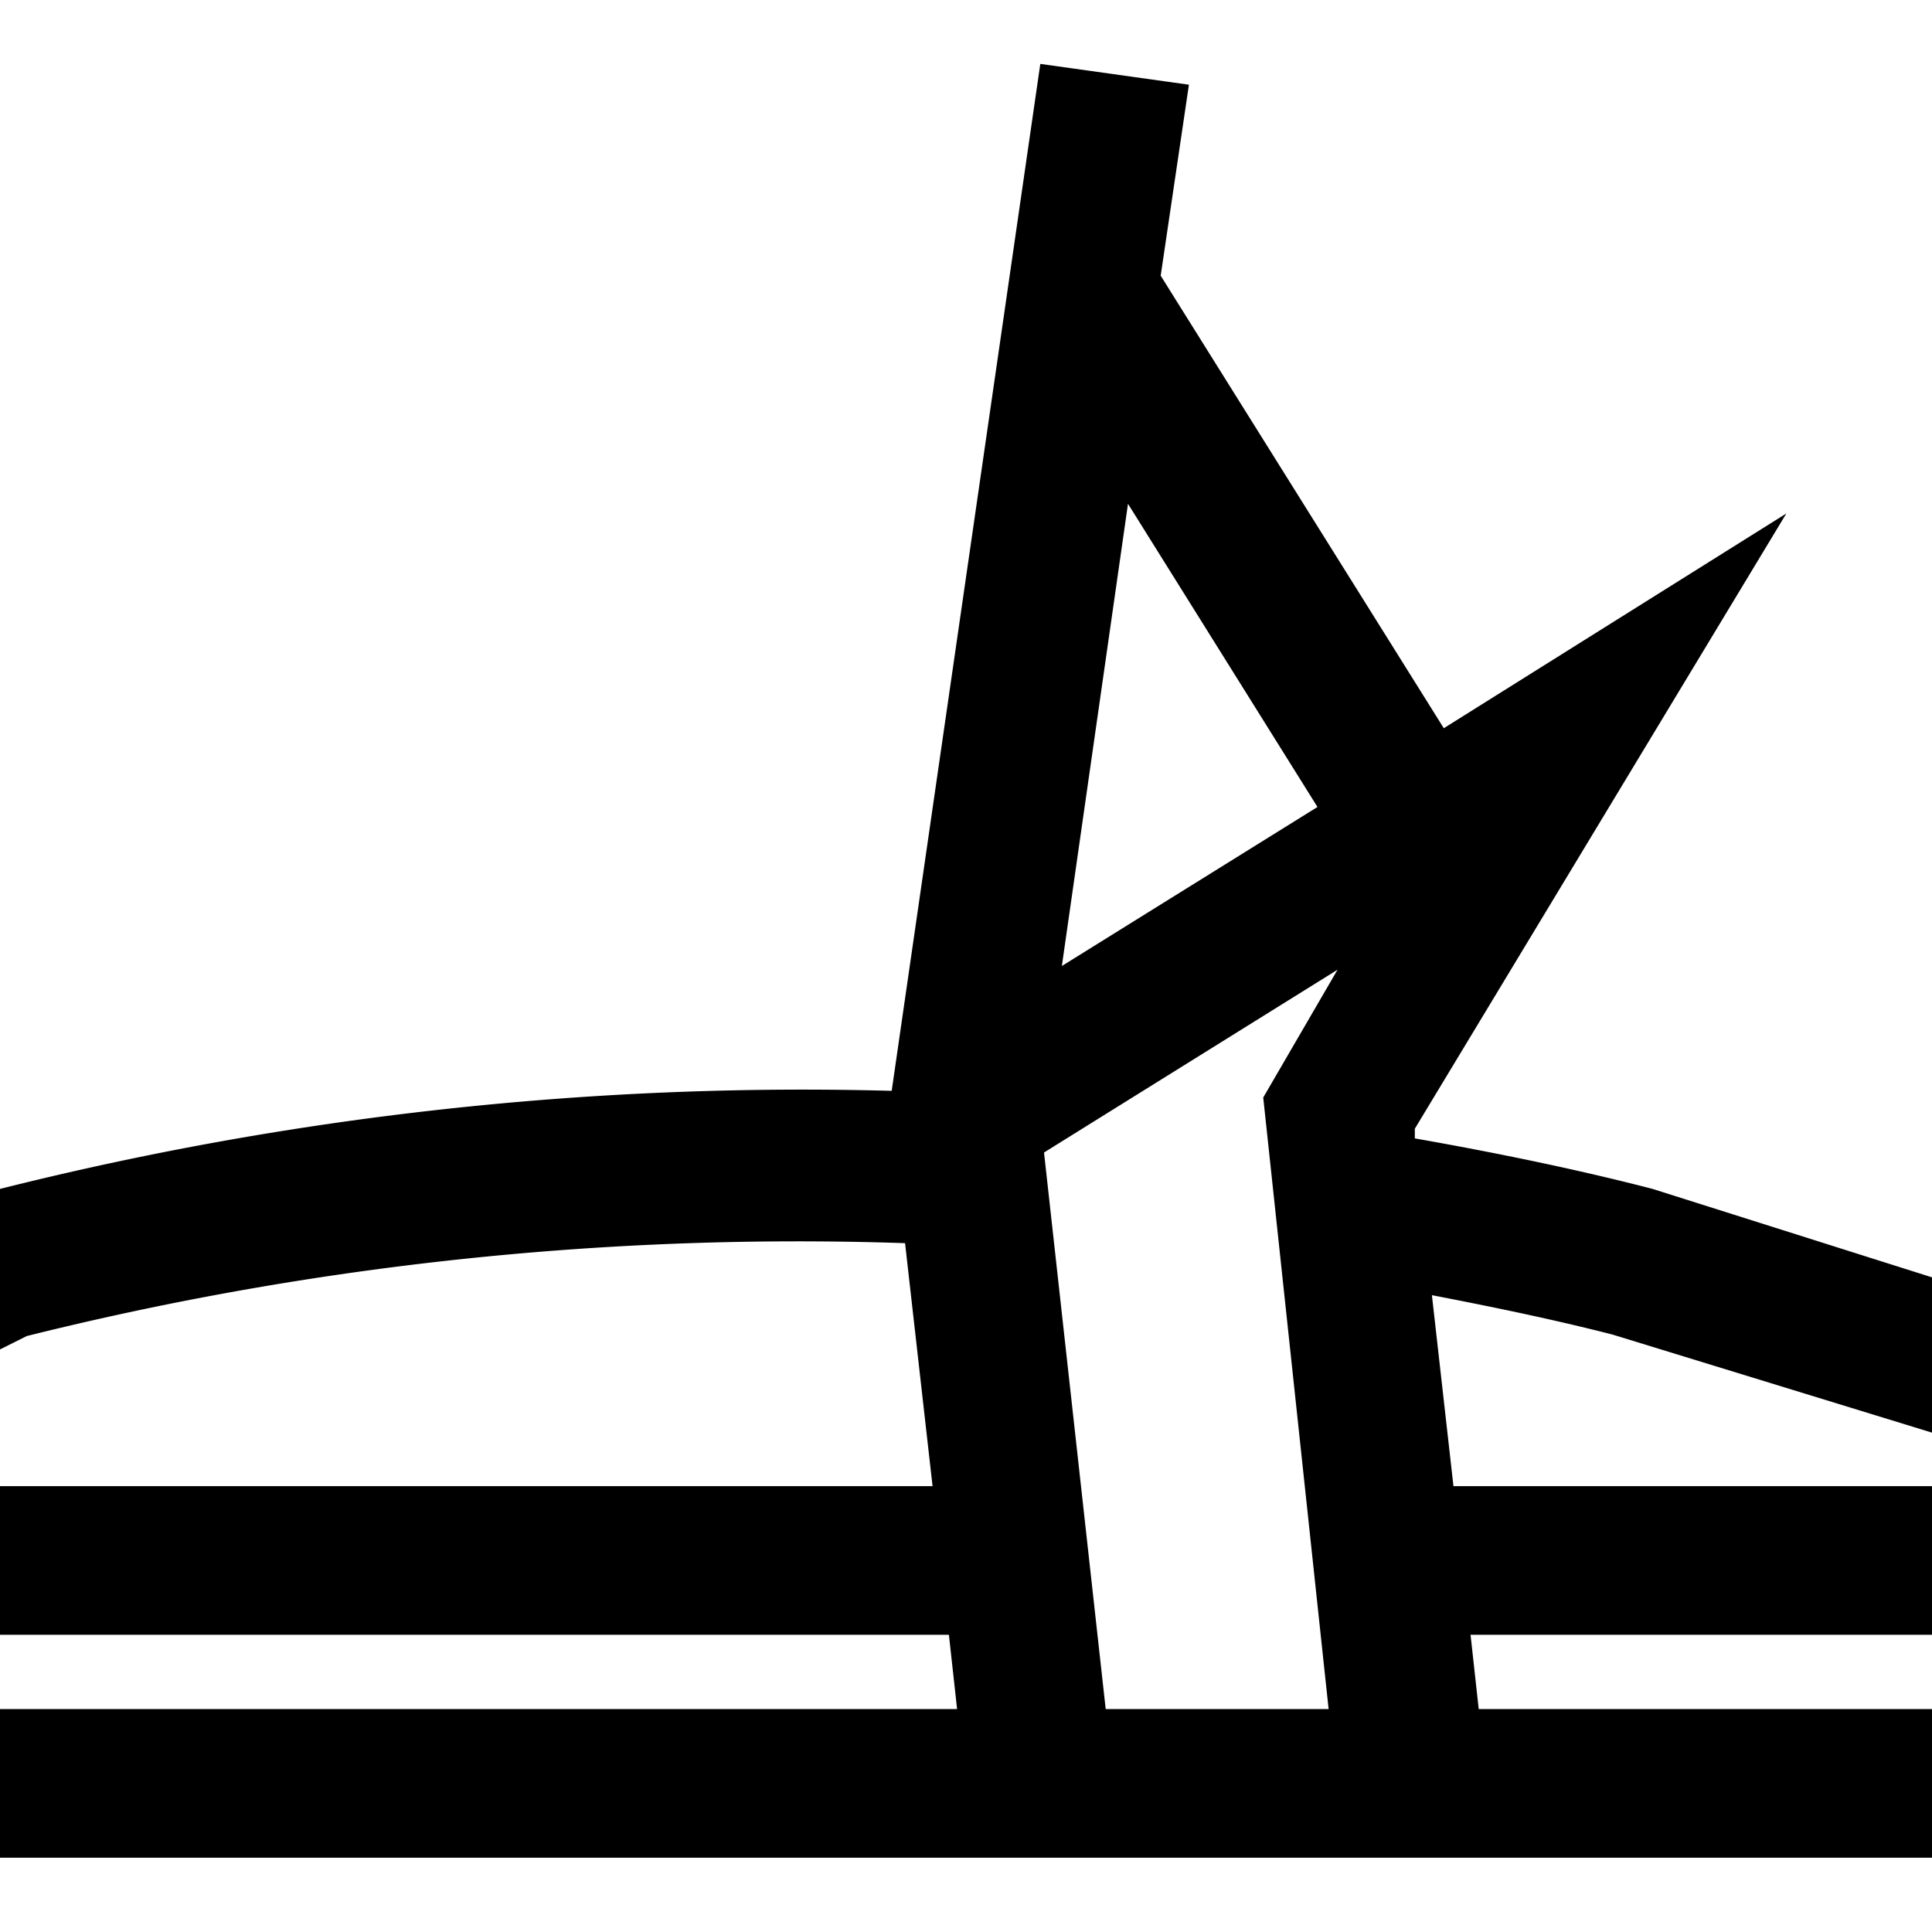 <svg xmlns="http://www.w3.org/2000/svg" viewBox="0 0 26 26"><path fill="none" d="M15.19 6.78l-.9 6.23 3.44-2.15-2.54-4.08M19.9 23H26v-1h-6.22l.12 1m-7.13-1H0v1h12.88l-.11-1m-.59-5.32A42.85 42.85 0 0 0 .36 17.94l-.36.18V20h12.55z"/><path fill="none" d="M12 14.68L14 .86l2 .28-.37 2.57 3.8 6.09L24 6.95l-5 8.28v.13c1.08.19 2.15.41 3.2.68l3.8 1.15V0H0v16a44.29 44.29 0 0 1 12-1.32zm7.28 2.75l.28 2.57H26v-.72L21.71 18c-.78-.24-1.6-.42-2.43-.57z"/><path fill="none" d="M14.06 15.52L14.9 23h2.98l-.91-8.22L18 13.05l-3.94 2.47M0 25h26v1H0z"/><path d="M26 23h-6.1l-.11-1H26v-2h-6.44l-.29-2.57c.83.16 1.65.33 2.43.53l4.3 1.32v-2.09L22.24 16c-1-.26-2.12-.49-3.2-.68v-.13l5-8.28-4.61 2.89-3.81-6.09.38-2.57-2-.28-2 13.82A44.29 44.29 0 0 0 0 16v2.16l.36-.18a42.85 42.85 0 0 1 11.82-1.25l.37 3.27H0v2h12.77l.11 1H0v2h26zM15.18 6.78l2.55 4.08L14.29 13zM17.88 23h-3l-.83-7.49L18 13.05l-1 1.72z"/></svg>
